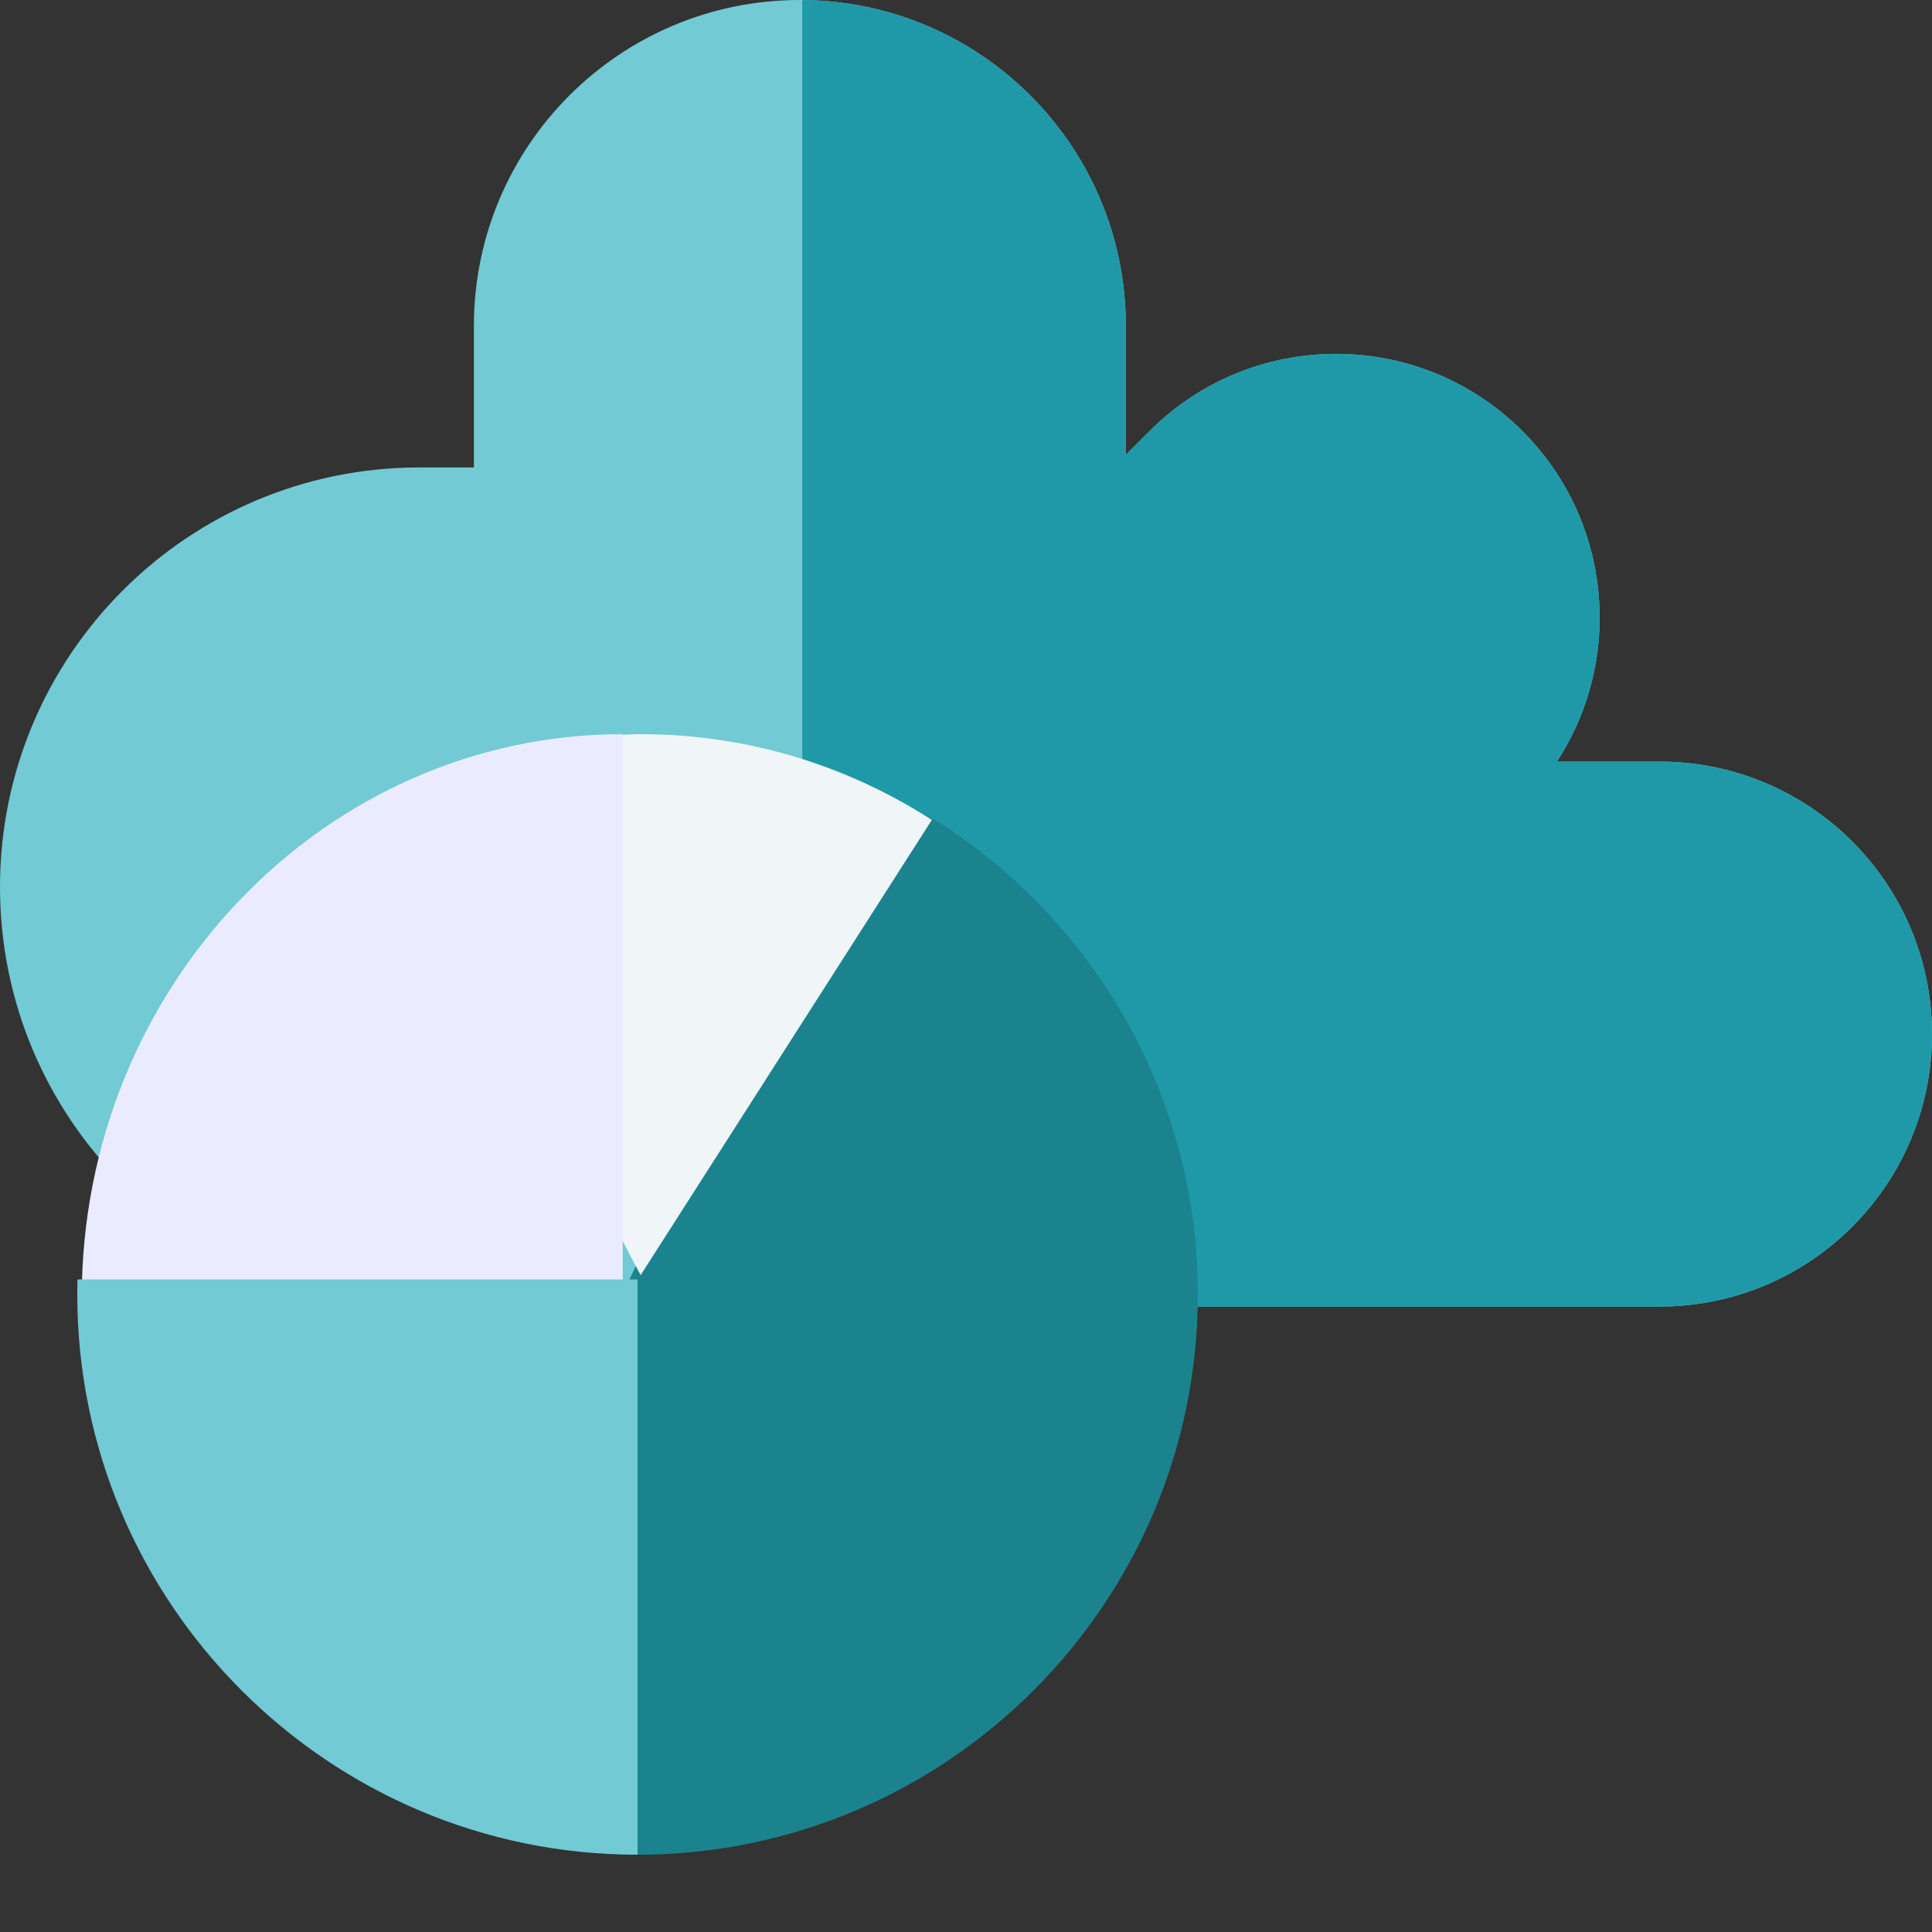 <svg width="35" height="35" viewBox="0 0 35 35" fill="none" xmlns="http://www.w3.org/2000/svg">
<rect x="0" y="0" width="35" height="35" fill="#333333" stroke="none"/>
<path d="M30.064 13.797H28.205C29.415 11.945 29.207 9.437 27.581 7.81C25.715 5.944 22.69 5.944 20.824 7.81L20.396 8.238V5.905C20.396 2.644 17.752 0 14.49 0C11.229 0 8.585 2.644 8.585 5.905V8.468H7.601C3.403 8.468 0 11.871 0 16.069C0 20.267 3.403 23.67 7.601 23.67H30.064C32.79 23.67 35 21.46 35 18.734C35 16.007 32.79 13.797 30.064 13.797Z" fill="#71CAD4"/>
<path d="M30.063 13.797H28.205C29.415 11.944 29.207 9.437 27.581 7.81C25.715 5.944 22.689 5.944 20.824 7.81L20.395 8.238V5.905C20.395 2.659 17.775 0.025 14.534 0.001V23.67H30.063C32.79 23.67 35 21.46 35 18.734C35 16.007 32.79 13.797 30.063 13.797Z" fill="#1F99A7"/>
<path d="M11.401 33.598C11.451 33.599 11.5 33.6 11.55 33.6C17.147 33.6 21.7 29.047 21.7 23.45C21.7 19.848 19.814 16.678 16.977 14.876C15.406 13.878 11.451 23.176 11.401 23.177V33.598H11.401Z" fill="#1A838E"/>
<path d="M16.881 14.854C15.353 13.87 13.544 13.3 11.606 13.3C6.15 13.3 11.606 23.1 11.606 23.1L16.881 14.854Z" fill="#F0F5F8"/>
<path d="M11.281 13.3C5.878 13.3 1.481 17.88 1.481 23.509C2.473 29.043 11.281 23.235 11.281 23.235V13.3Z" fill="#EBEBFF"/>
<path d="M1.404 23.178C1.401 23.268 1.4 23.359 1.4 23.45C1.4 29.047 5.953 33.6 11.55 33.6V23.178H1.404Z" fill="#71CAD4"/>
</svg>
